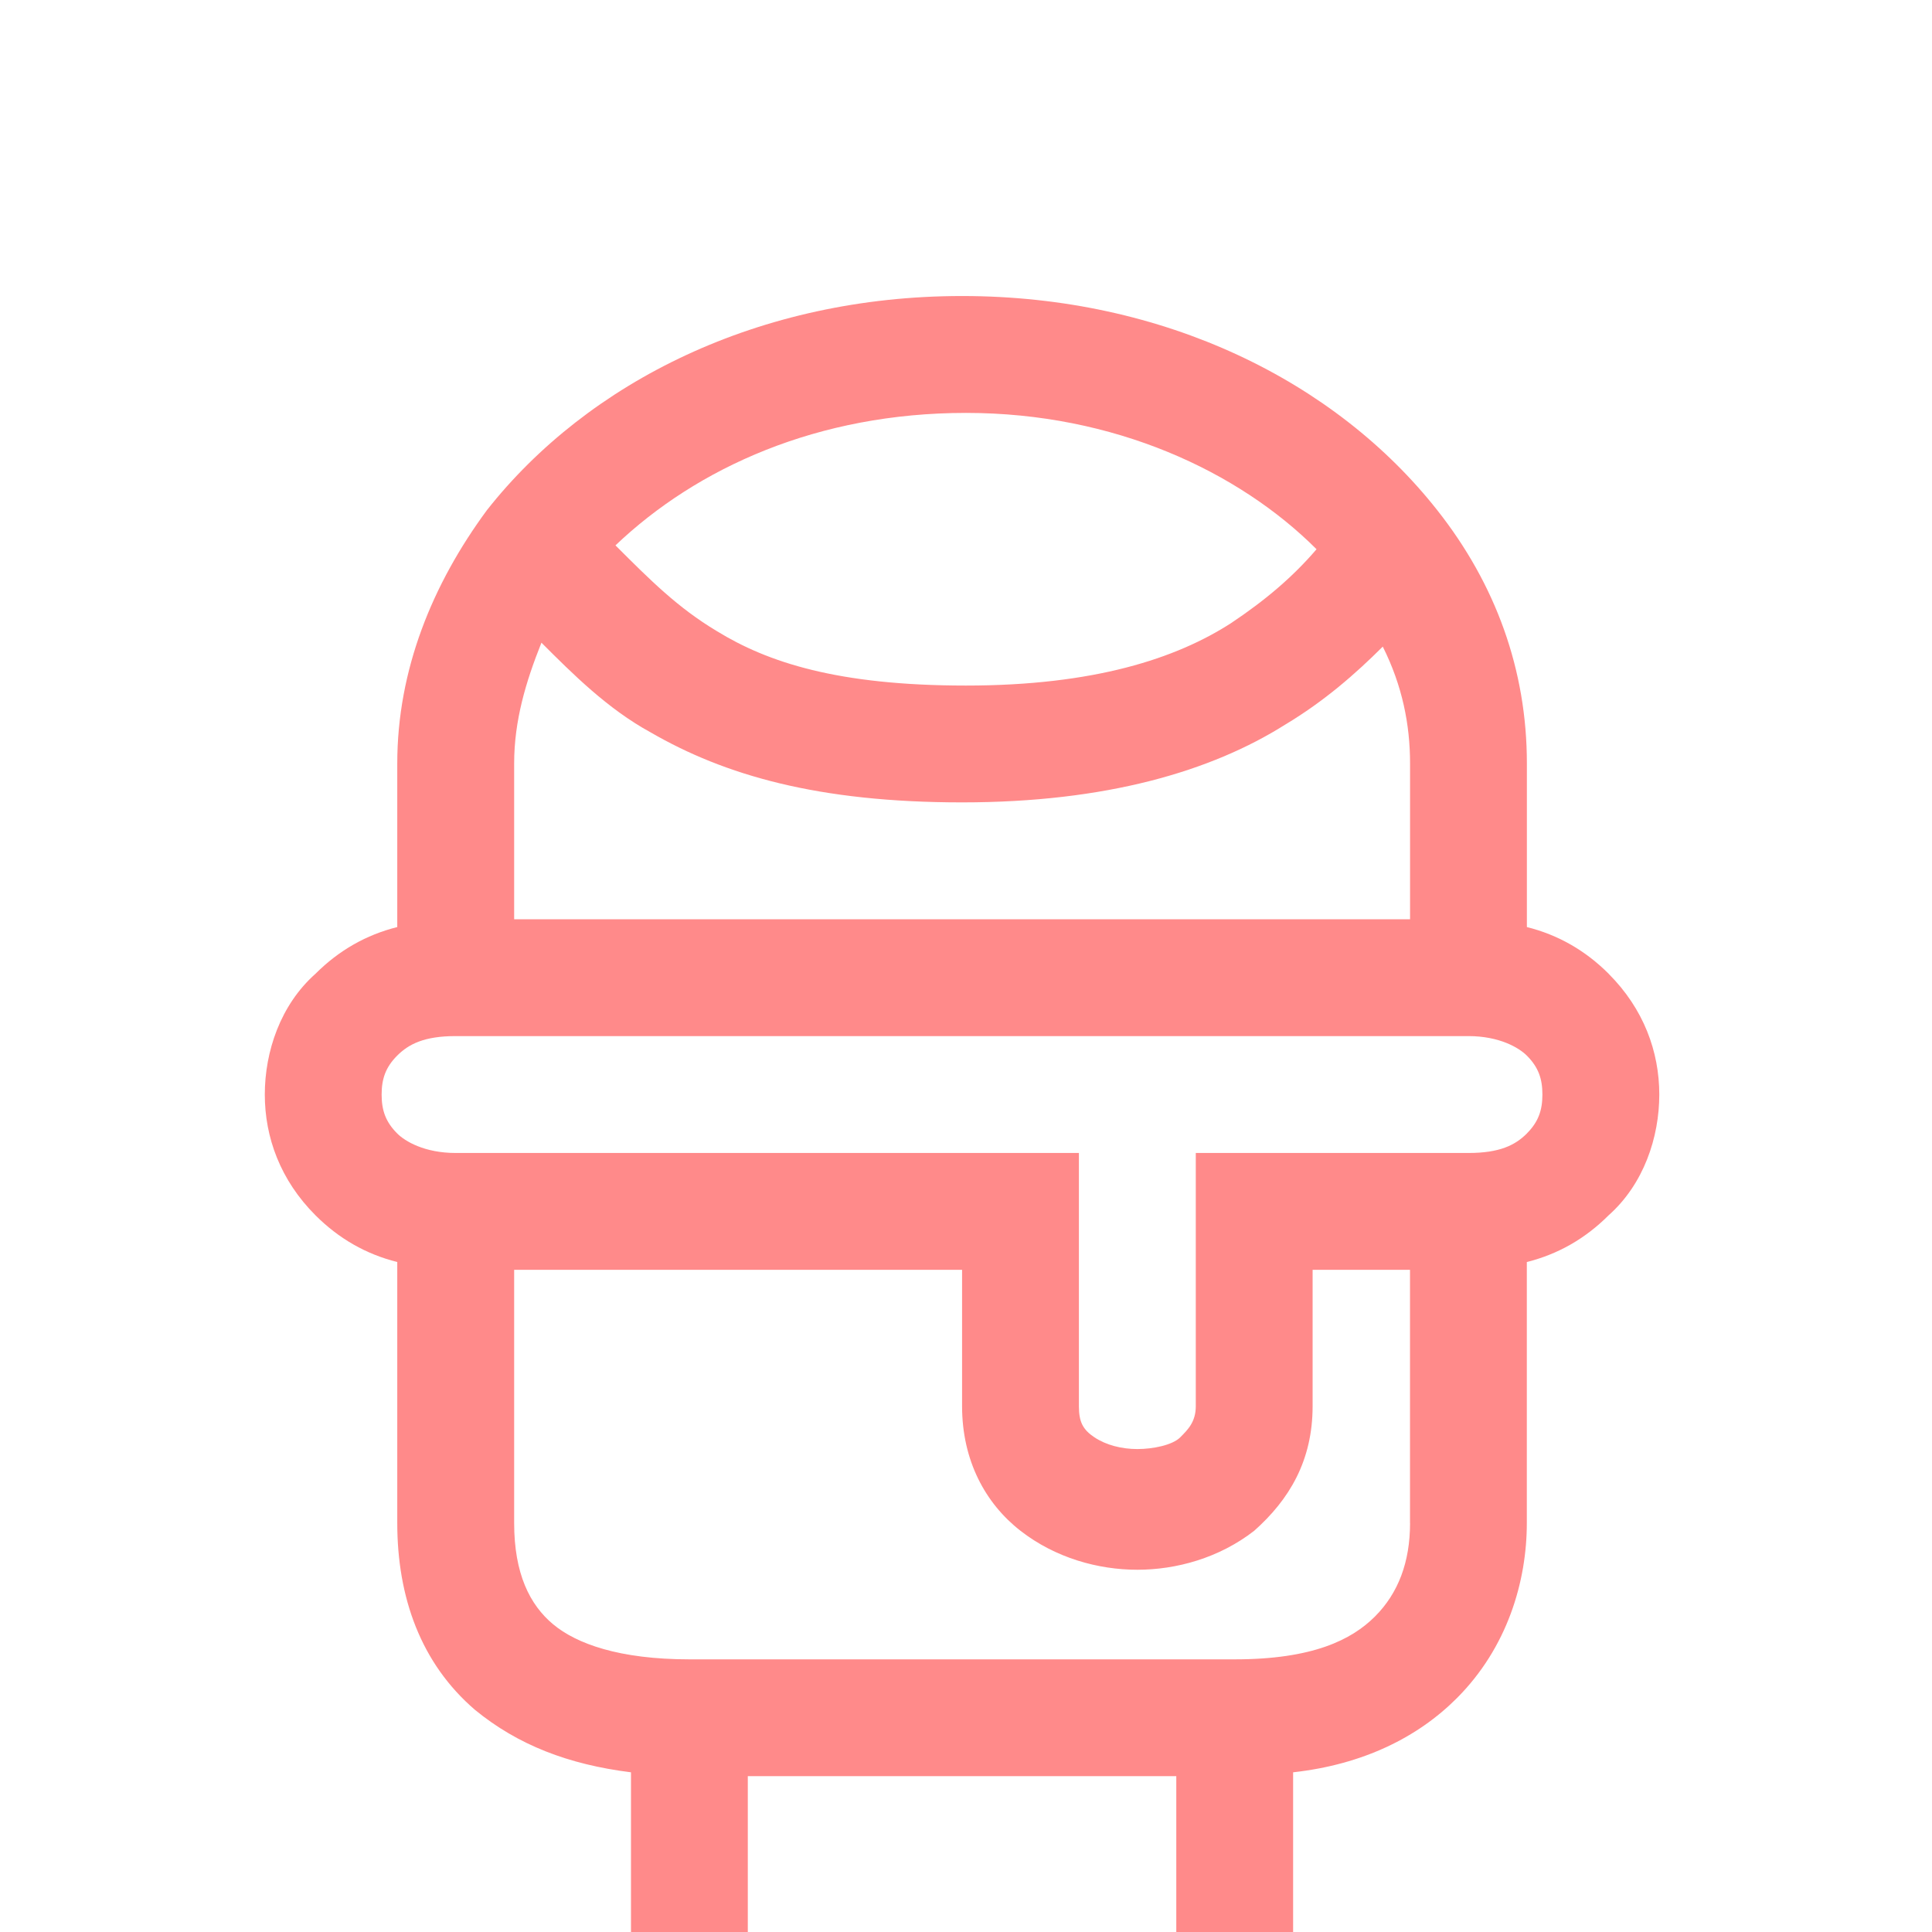 <!-- Generated by IcoMoon.io -->
<svg version="1.1" xmlns="http://www.w3.org/2000/svg" width="32" height="32" viewBox="0 0 32 32">
<title>logo</title>
<path fill="#ff8a8a" d="M26.645 16.129c-0.387-0.387-0.839-0.645-1.355-0.774v-2.71c0-1.548-0.516-2.968-1.484-4.194-1.677-2.129-4.516-3.548-7.871-3.548s-6.194 1.419-7.871 3.548c-0.903 1.226-1.484 2.645-1.484 4.194v2.71c-0.516 0.129-0.968 0.387-1.355 0.774-0.581 0.516-0.839 1.29-0.839 2s0.258 1.419 0.839 2c0.387 0.387 0.839 0.645 1.355 0.774v4.323c0 1.226 0.387 2.323 1.29 3.097 0.71 0.581 1.548 0.903 2.581 1.032v2.645h1.935v-2.581h7.097v2.581h1.935v-2.645c1.161-0.129 2.065-0.581 2.71-1.226 0.839-0.839 1.161-1.935 1.161-2.903v-4.323c0.516-0.129 0.968-0.387 1.355-0.774 0.581-0.516 0.839-1.29 0.839-2s-0.258-1.419-0.839-2zM16 6.839c2.452 0 4.516 0.968 5.806 2.258-0.387 0.452-0.839 0.839-1.419 1.226-0.903 0.581-2.258 1.032-4.387 1.032s-3.29-0.387-4.129-0.903c-0.645-0.387-1.097-0.839-1.677-1.419 1.355-1.29 3.355-2.194 5.806-2.194zM8.516 12.645c0-0.71 0.194-1.355 0.452-2 0.516 0.516 1.097 1.097 1.806 1.484 1.226 0.71 2.774 1.161 5.161 1.161s4.129-0.516 5.355-1.29c0.645-0.387 1.161-0.839 1.613-1.29 0.323 0.645 0.452 1.29 0.452 1.935v2.581h-14.839v-2.581zM23.355 25.226c0 0.645-0.194 1.161-0.581 1.548s-1.032 0.71-2.323 0.71h-9.032c-1.161 0-1.871-0.258-2.258-0.581s-0.645-0.839-0.645-1.677v-4.194h7.419v2.258c0 0.903 0.387 1.613 0.968 2.065s1.29 0.645 1.935 0.645 1.355-0.194 1.935-0.645c0.581-0.516 0.968-1.161 0.968-2.065v-2.258h1.613v4.194zM25.29 18.774c-0.194 0.194-0.452 0.323-0.968 0.323h-4.516v4.194c0 0.258-0.129 0.387-0.258 0.516s-0.452 0.194-0.71 0.194c-0.258 0-0.516-0.065-0.71-0.194s-0.258-0.258-0.258-0.516v-4.194h-10.323c-0.516 0-0.839-0.194-0.968-0.323-0.194-0.194-0.258-0.387-0.258-0.645s0.065-0.452 0.258-0.645 0.452-0.323 0.968-0.323h16.774c0.516 0 0.839 0.194 0.968 0.323 0.194 0.194 0.258 0.387 0.258 0.645s-0.065 0.452-0.258 0.645z"></path>
</svg>
